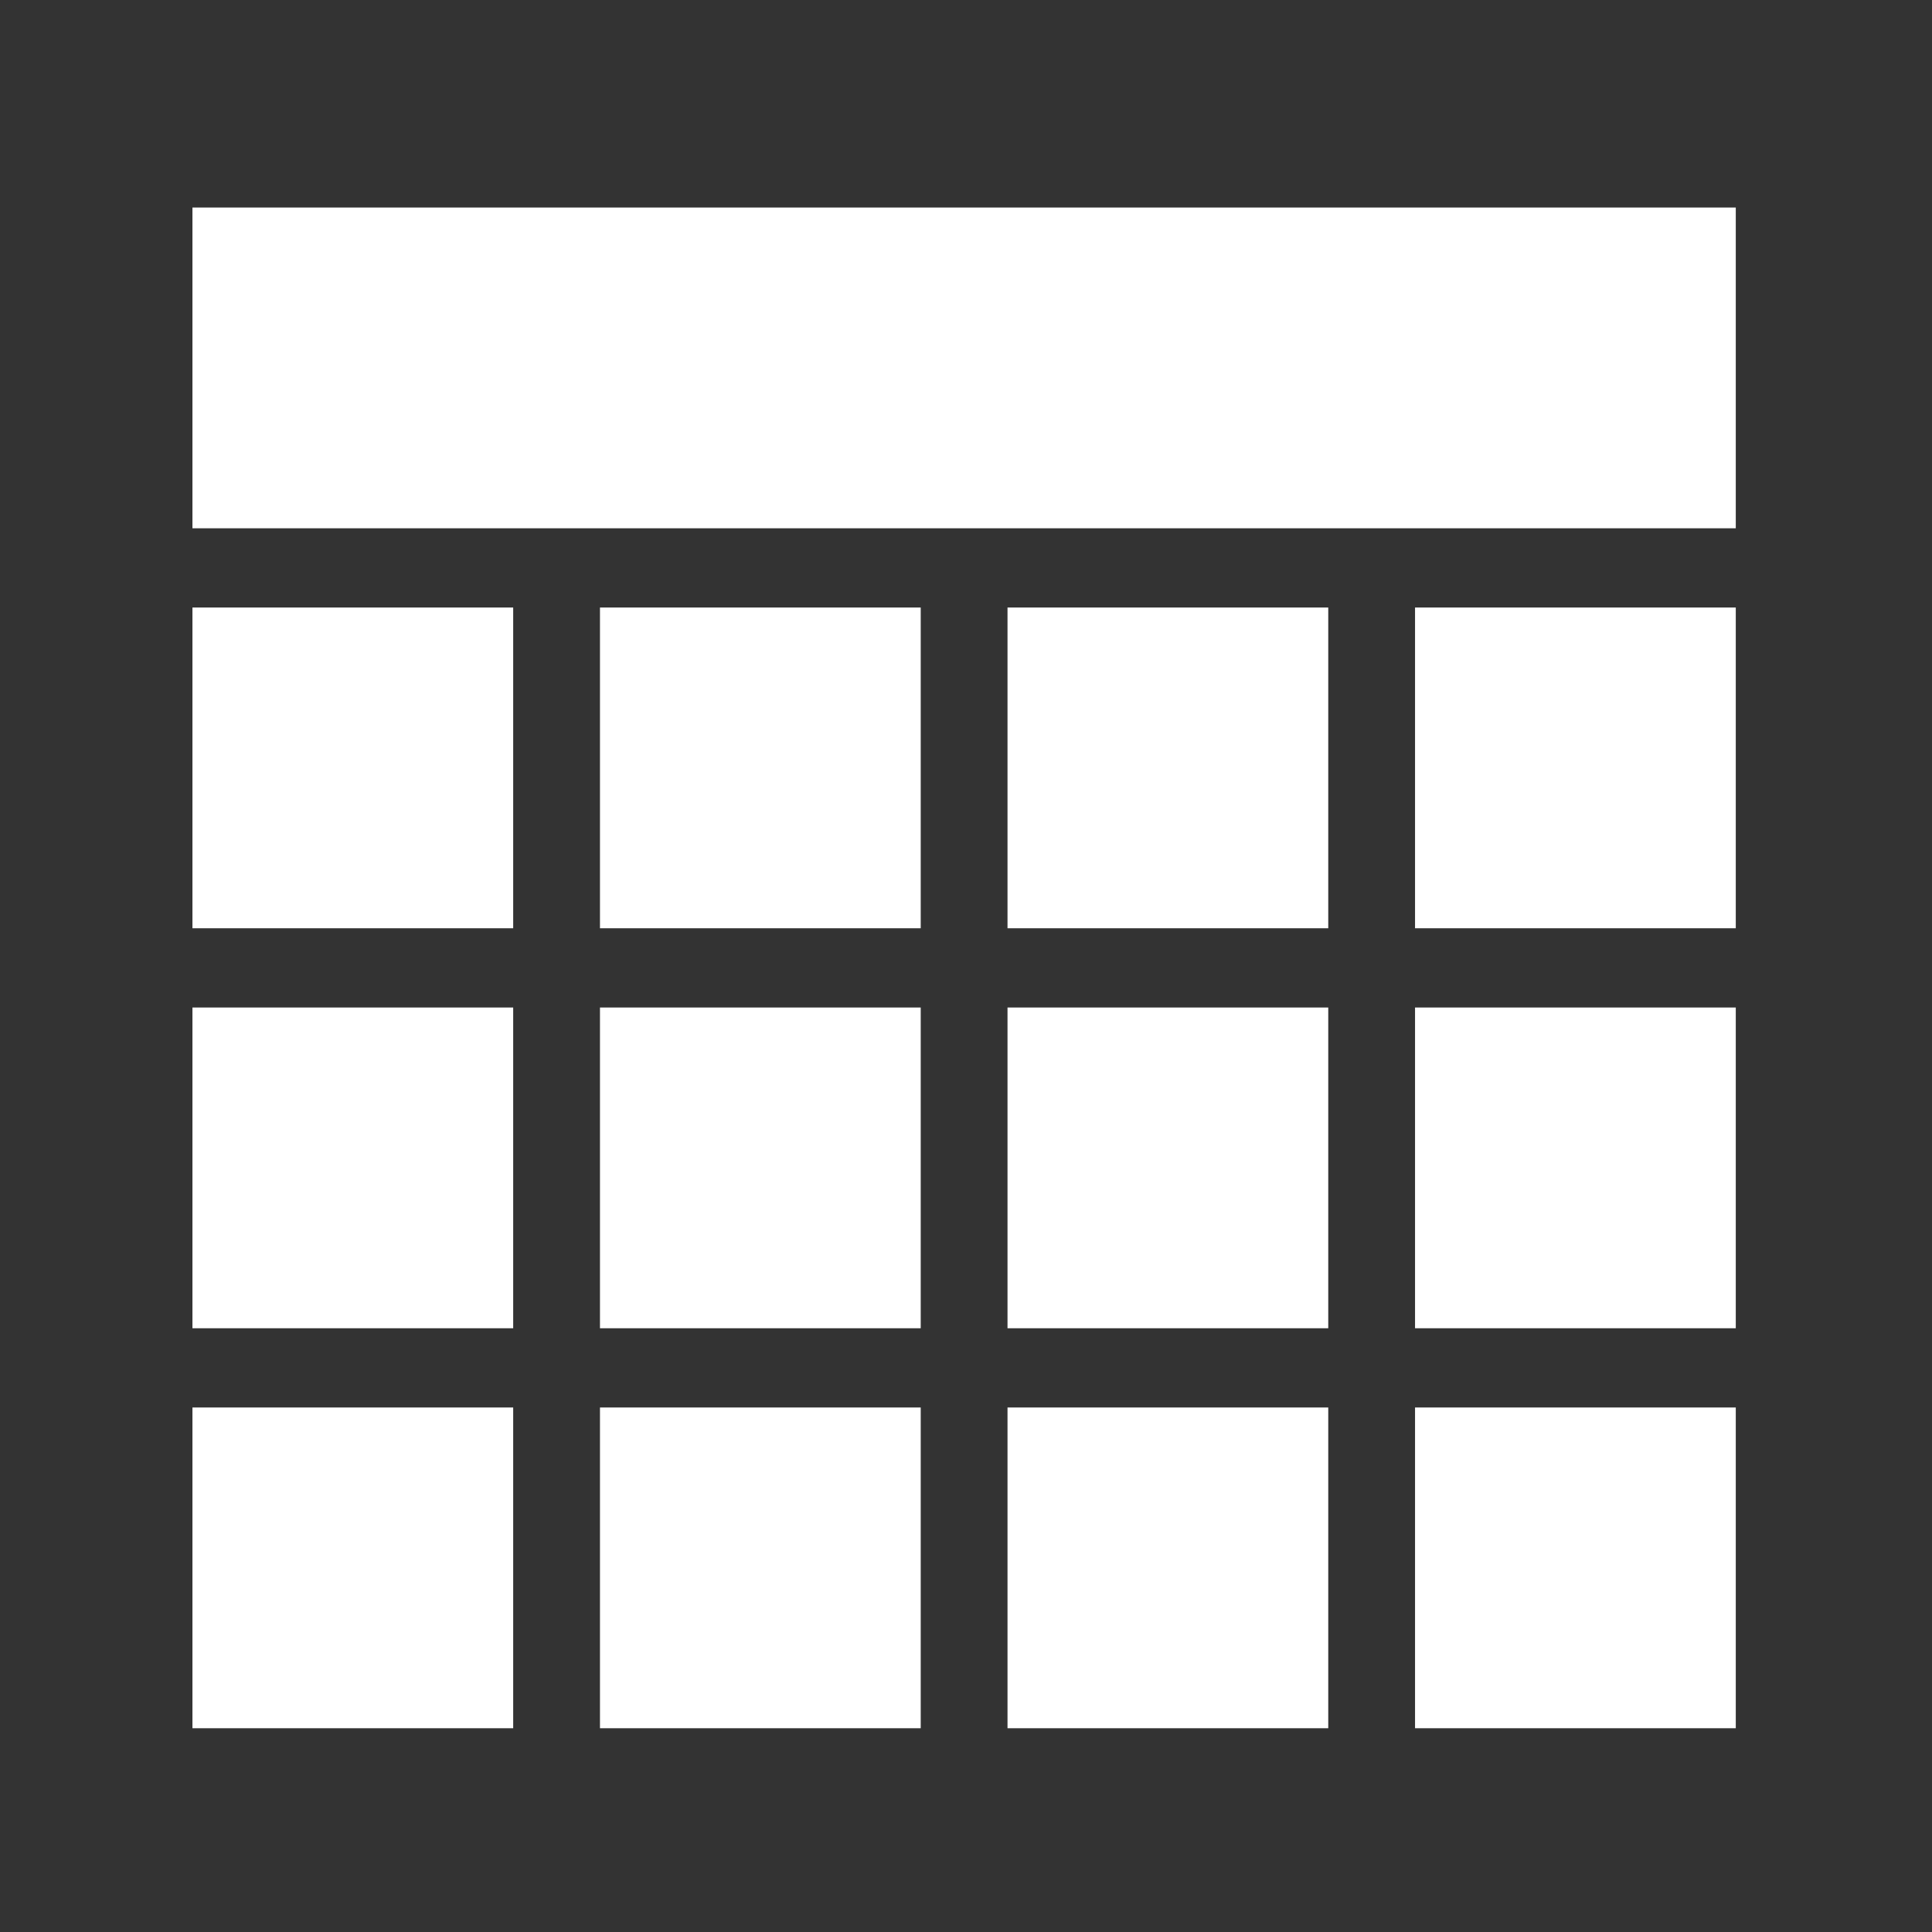 <svg width="512" height="512" viewBox="0 0 512 512" fill="none" xmlns="http://www.w3.org/2000/svg">
<rect x="0" y="0" width="512" height="512" fill="#333333" stroke="none"/>
<path d="M460 55H51V140H460V55Z" fill="white"/>
<path d="M136 161H51V246H136V161Z" fill="white"/>
<path d="M460 161H375V246H460V161Z" fill="white"/>
<path d="M136 267H51V352H136V267Z" fill="white"/>
<path d="M136 373H51V458H136V373Z" fill="white"/>
<path d="M460 373H375V458H460V373Z" fill="white"/>
<path d="M352 373H267V458H352V373Z" fill="white"/>
<path d="M244 373H159V458H244V373Z" fill="white"/>
<path d="M352 267H267V352H352V267Z" fill="white"/>
<path d="M244 267H159V352H244V267Z" fill="white"/>
<path d="M460 267H375V352H460V267Z" fill="white"/>
<path d="M352 161H267V246H352V161Z" fill="white"/>
<path d="M244 161H159V246H244V161Z" fill="white"/>
</svg>
